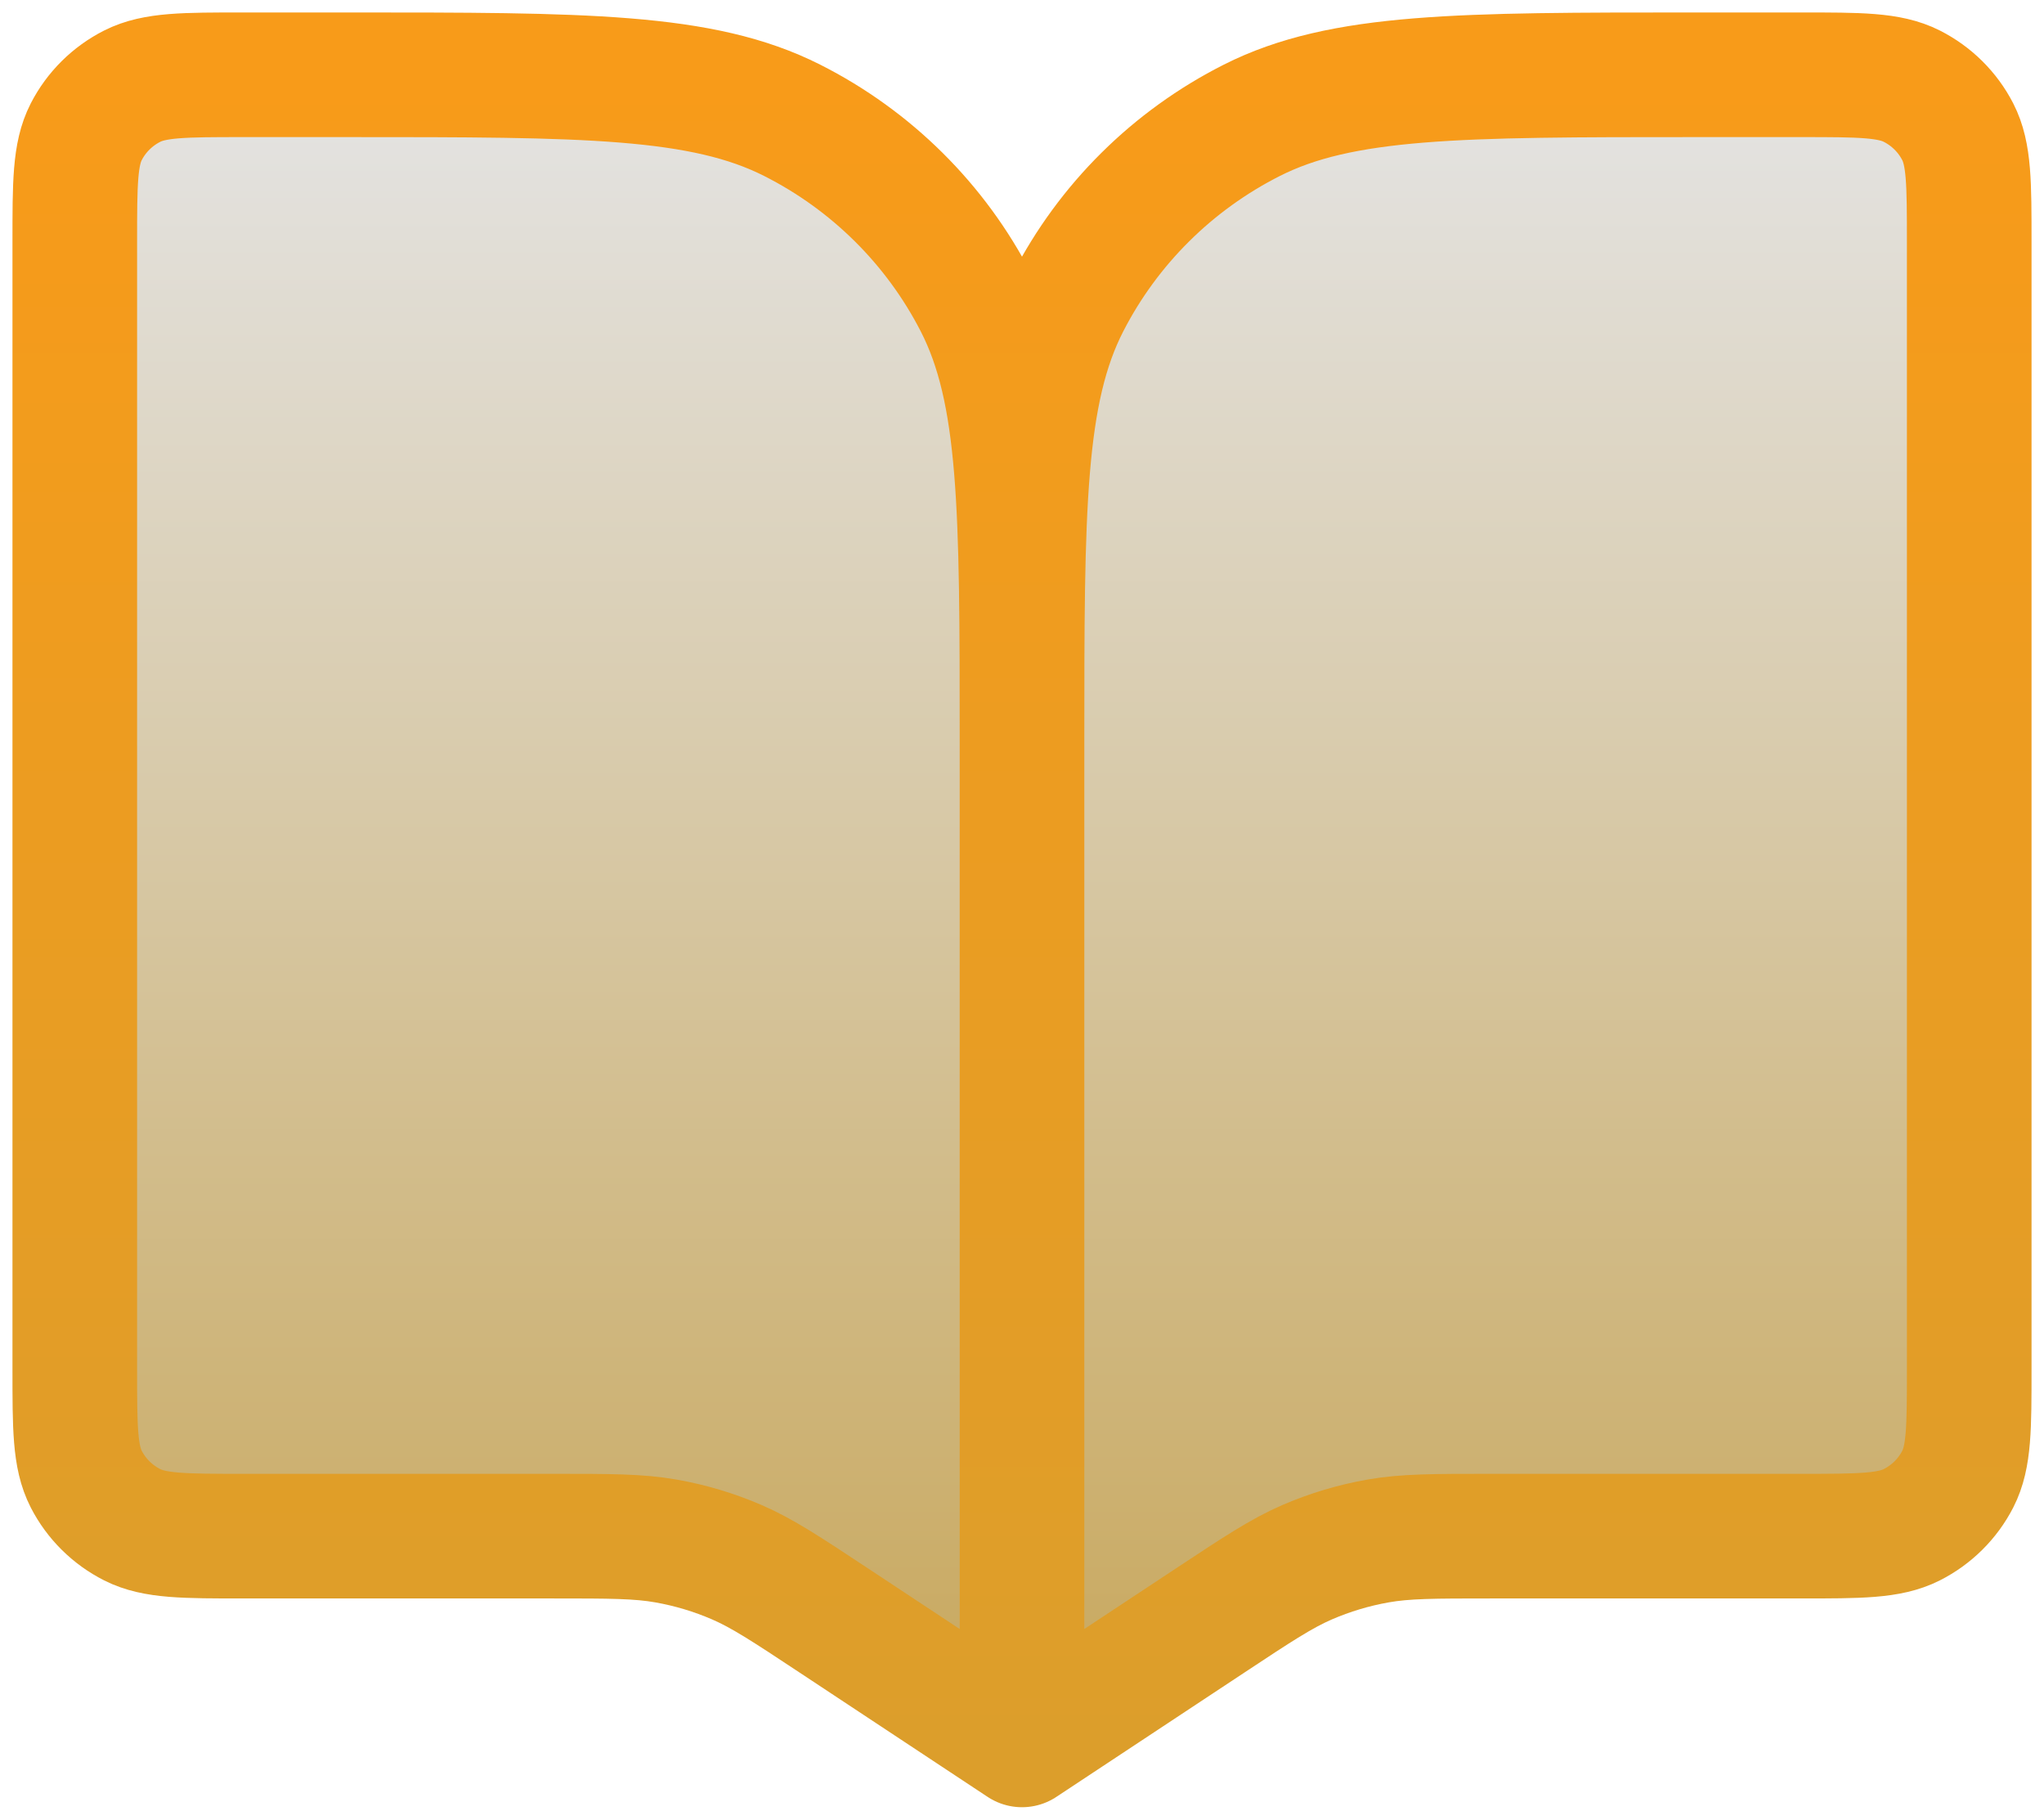 <svg width="82" height="73" viewBox="0 0 82 73" fill="none" xmlns="http://www.w3.org/2000/svg">
<g clip-path="url(#clip0_772_4014)">
<path d="M41 29.8C41 20.419 41 15.729 39.159 12.146C37.54 8.994 34.956 6.432 31.779 4.826C28.166 3 23.436 3 13.978 3H9.756C7.391 3 6.209 3 5.305 3.456C4.511 3.858 3.865 4.498 3.46 5.286C3 6.182 3 7.355 3 9.7V54.925C3 57.27 3 58.443 3.46 59.339C3.865 60.127 4.511 60.767 5.305 61.169C6.209 61.625 7.391 61.625 9.756 61.625H22.197C24.478 61.625 25.618 61.625 26.721 61.82C27.7 61.993 28.655 62.279 29.566 62.674C30.592 63.119 31.541 63.746 33.439 65.001L41 70M41 29.8C41 20.419 41 15.729 42.841 12.146C44.46 8.994 47.044 6.432 50.221 4.826C53.834 3 58.564 3 68.022 3H72.244C74.609 3 75.791 3 76.695 3.456C77.489 3.858 78.135 4.498 78.54 5.286C79 6.182 79 7.355 79 9.7V54.925C79 57.27 79 58.443 78.54 59.339C78.135 60.127 77.489 60.767 76.695 61.169C75.791 61.625 74.609 61.625 72.244 61.625H59.803C57.522 61.625 56.382 61.625 55.279 61.82C54.3 61.993 53.345 62.279 52.434 62.674C51.408 63.119 50.459 63.746 48.561 65.001L41 70" fill="url(#paint0_linear_772_4014)"/>
<path d="M41 29.8V70M41 29.8C41 20.419 41 15.729 39.159 12.146C37.54 8.994 34.956 6.432 31.779 4.826C28.166 3 23.436 3 13.978 3H9.756C7.391 3 6.209 3 5.305 3.456C4.511 3.858 3.865 4.498 3.46 5.286C3 6.182 3 7.355 3 9.7V54.925C3 57.27 3 58.443 3.46 59.339C3.865 60.127 4.511 60.767 5.305 61.169C6.209 61.625 7.391 61.625 9.756 61.625H22.197C24.478 61.625 25.618 61.625 26.721 61.82C27.7 61.993 28.655 62.279 29.566 62.674C30.592 63.119 31.541 63.746 33.439 65.001L41 70M41 29.8C41 20.419 41 15.729 42.841 12.146C44.46 8.994 47.044 6.432 50.221 4.826C53.834 3 58.564 3 68.022 3H72.244C74.609 3 75.791 3 76.695 3.456C77.489 3.858 78.135 4.498 78.54 5.286C79 6.182 79 7.355 79 9.7V54.925C79 57.27 79 58.443 78.54 59.339C78.135 60.127 77.489 60.767 76.695 61.169C75.791 61.625 74.609 61.625 72.244 61.625H59.803C57.522 61.625 56.382 61.625 55.279 61.82C54.3 61.993 53.345 62.279 52.434 62.674C51.408 63.119 50.459 63.746 48.561 65.001L41 70" stroke="url(#paint1_linear_772_4014)" stroke-width="5" stroke-linecap="round" stroke-linejoin="round"/>
</g>
<defs>
<linearGradient id="paint0_linear_772_4014" x1="41" y1="3" x2="41" y2="70" gradientUnits="userSpaceOnUse">
<stop stop-color="#E4E4E4"/>
<stop offset="1" stop-color="#C8A75B"/>
</linearGradient>
<linearGradient id="paint1_linear_772_4014" x1="41" y1="3" x2="41" y2="70" gradientUnits="userSpaceOnUse">
<stop stop-color="#F89B19"/>
<stop offset="1" stop-color="#DC9E2B"/>
</linearGradient>
<clipPath id="clip0_772_4014">
<rect width="82" height="73" fill="white"/>
</clipPath>
</defs>
</svg>
